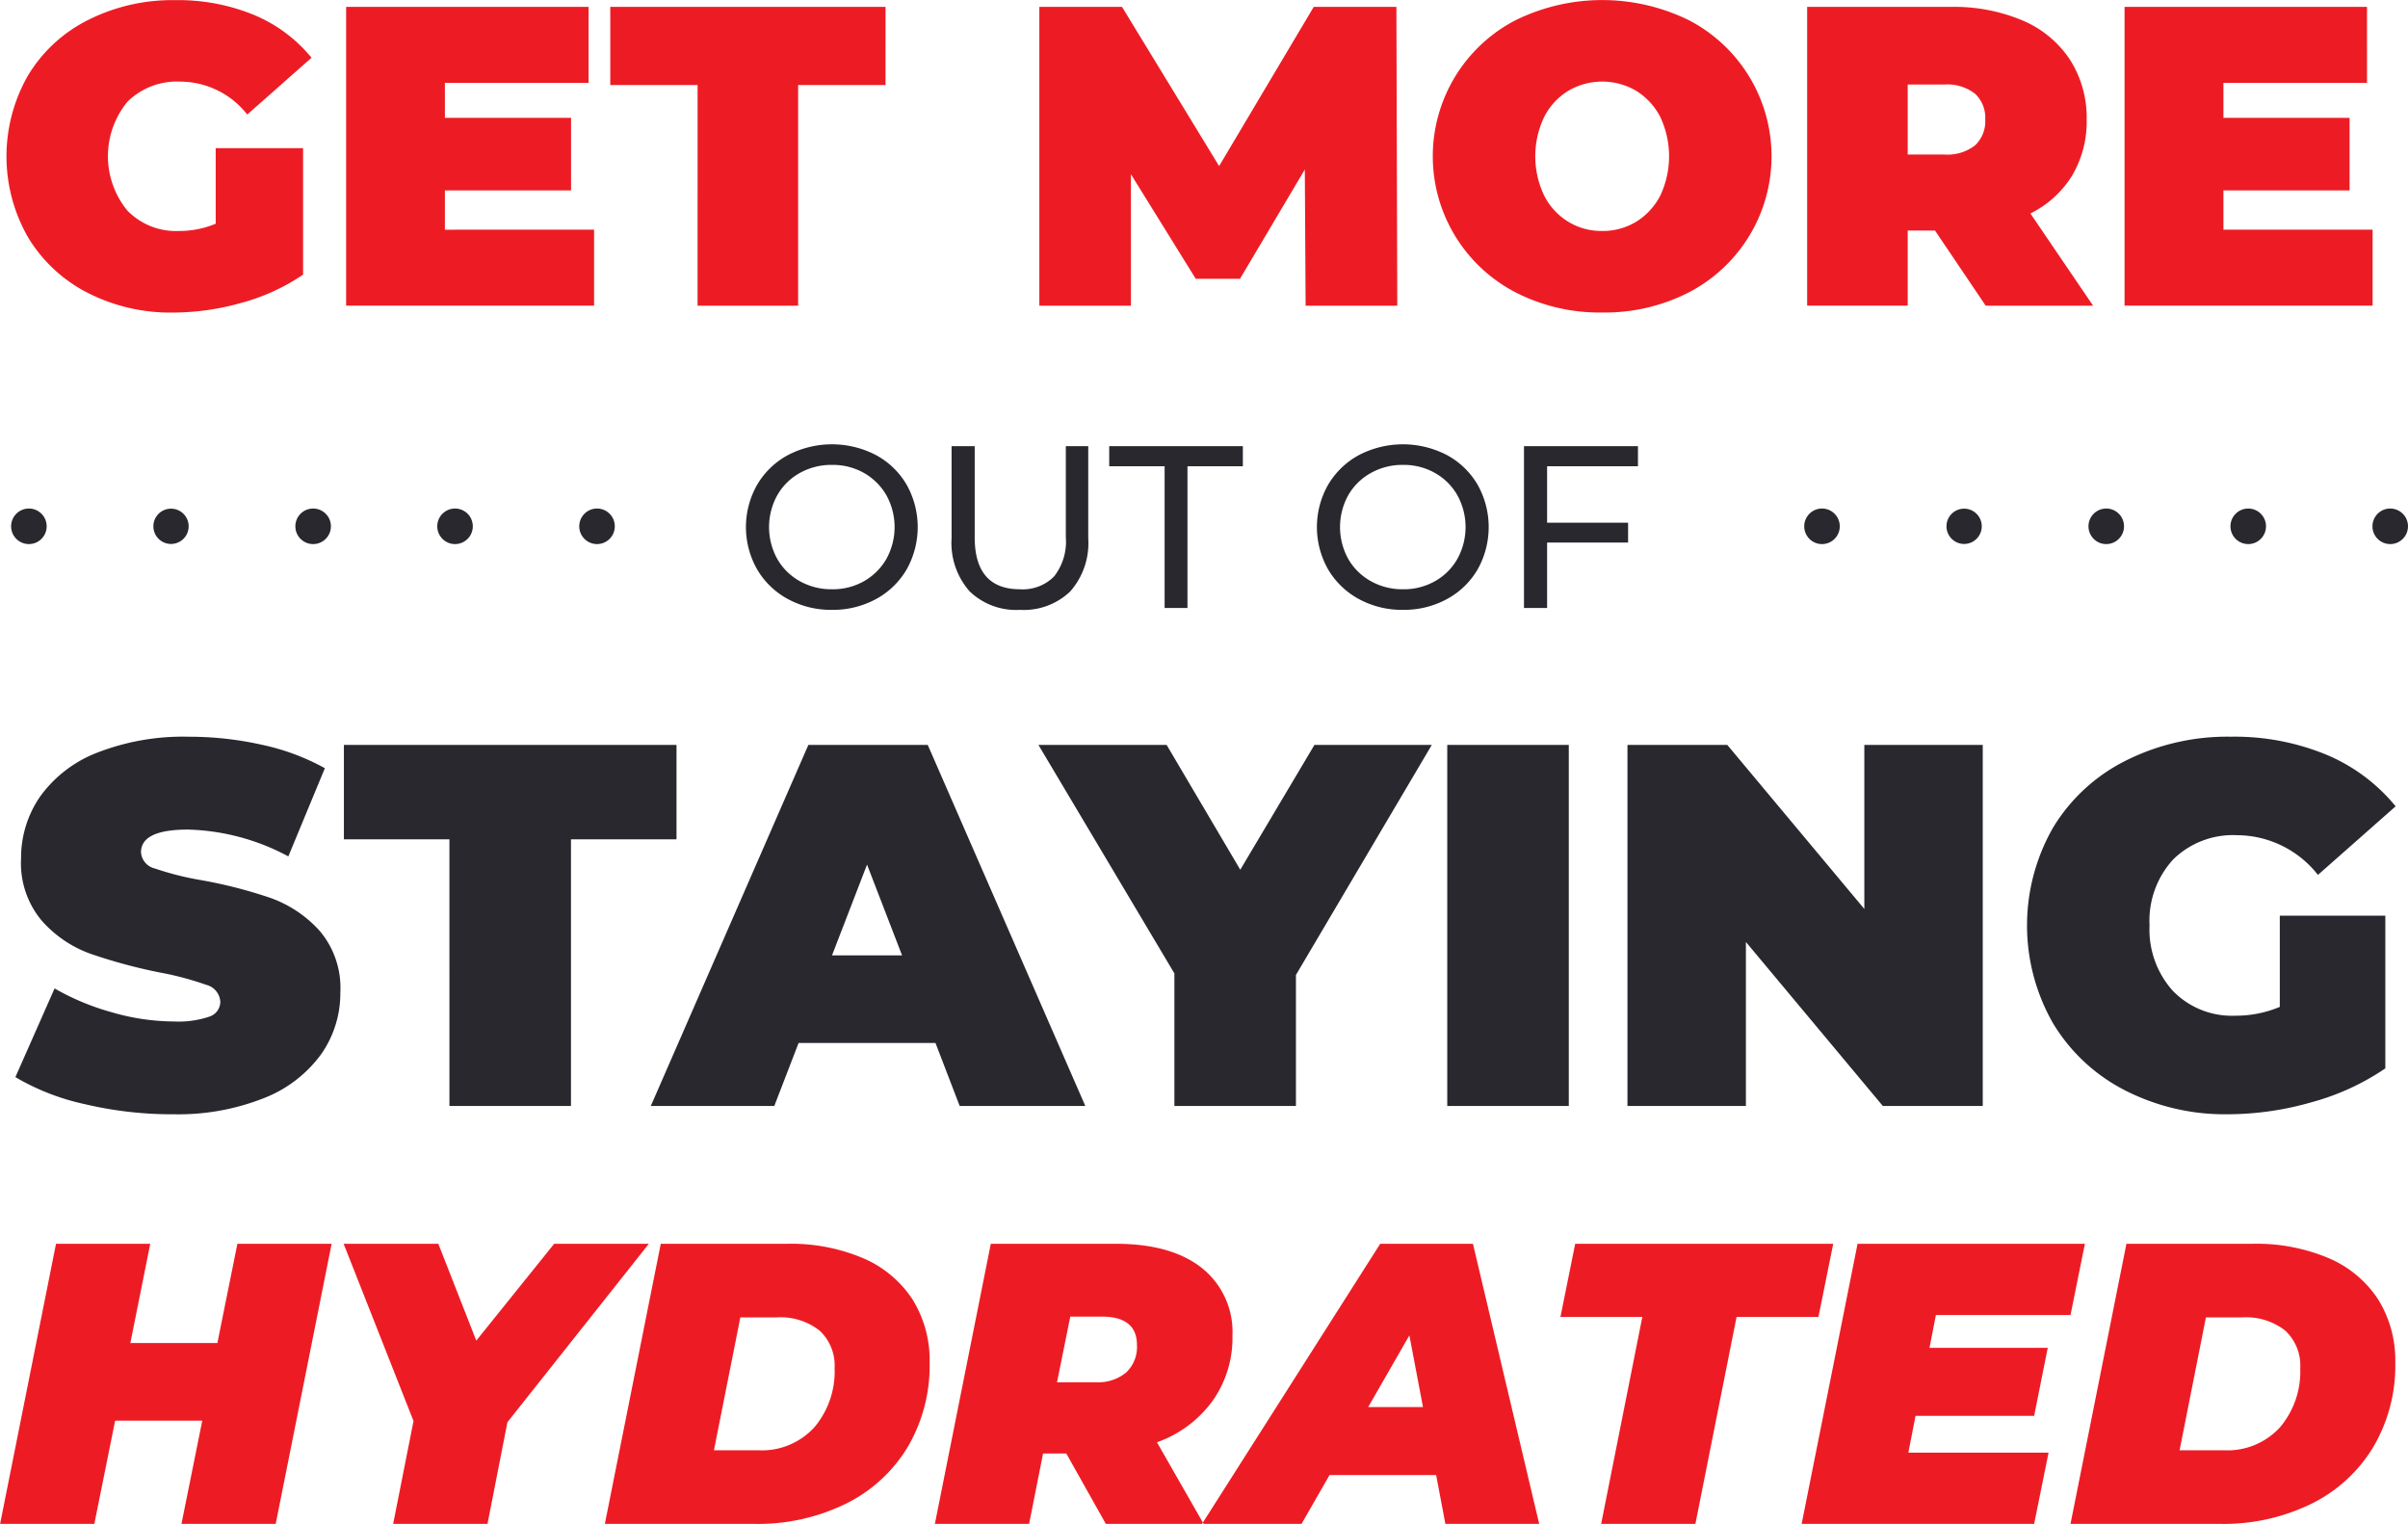 <svg id="txt_копия" data-name="txt копия" xmlns="http://www.w3.org/2000/svg" width="270.84" height="171.375" viewBox="0 0 270.84 171.375">
  <defs>
    <style>
      .cls-1 {
        fill: #ed1c24;
      }

      .cls-1, .cls-3 {
        fill-rule: evenodd;
      }

      .cls-2 {
        fill: #29282e;
      }

      .cls-3 {
        fill: #28282e;
      }
    </style>
  </defs>
  <path id="HYDRATED" class="cls-1" d="M1098.36,1028l-2.25,11.16h-9.79l2.24-11.16h-10.6l-6.29,31.5h10.6l2.34-11.61h9.8l-2.34,11.61h10.6l6.29-31.5h-10.6Zm46.28,0h-10.65l-8.76,10.89-4.27-10.89h-10.65l7.86,19.93-2.29,11.57h10.61l2.24-11.43Zm-4.95,31.5h16.85a22.447,22.447,0,0,0,10.18-2.23,16.768,16.768,0,0,0,6.99-6.34,18.048,18.048,0,0,0,2.51-9.57,12.92,12.92,0,0,0-1.93-7.11,12.487,12.487,0,0,0-5.55-4.63,20.787,20.787,0,0,0-8.56-1.62h-14.2Zm12.27-8.28,2.97-14.94h4.04a7.127,7.127,0,0,1,4.87,1.48,5.335,5.335,0,0,1,1.69,4.23,9.71,9.71,0,0,1-2.27,6.64,7.99,7.99,0,0,1-6.36,2.59h-4.94Zm58.32-12.87a9.2,9.2,0,0,0-3.44-7.63q-3.435-2.715-9.64-2.72h-14.1l-6.29,31.5h10.6l1.57-7.92h2.61l4.45,7.92h11l-5.25-9.18a13.126,13.126,0,0,0,6.26-4.66,12.227,12.227,0,0,0,2.23-7.31h0Zm-10.74,1.03a3.957,3.957,0,0,1-1.21,3.09,4.932,4.932,0,0,1-3.42,1.1h-4.36l1.49-7.38h3.55c2.63,0,3.95,1.07,3.95,3.19h0Zm34.69,20.12h10.55l-7.45-31.5H1226.9l-20.04,31.5h11.19l3.15-5.49h11.99Zm-8.68-13.14,4.63-8.06,1.53,8.06h-6.16Zm26.2,13.14h10.6l4.63-23.27h9.21l1.66-8.23h-29.02l-1.66,8.23h9.21Zm52.79-23.49,1.62-8.01h-25.57l-6.29,31.5h26.15l1.62-8.01H1286.3l0.81-4.14h13.34l1.53-7.65h-13.3l0.72-3.69h15.14Zm0,23.49h16.85a22.476,22.476,0,0,0,10.18-2.23,16.742,16.742,0,0,0,6.98-6.34,17.963,17.963,0,0,0,2.52-9.57,13,13,0,0,0-1.93-7.11,12.487,12.487,0,0,0-5.55-4.63,20.82,20.82,0,0,0-8.56-1.62h-14.2Zm12.27-8.28,2.96-14.94h4.05a7.144,7.144,0,0,1,4.87,1.48,5.368,5.368,0,0,1,1.69,4.23,9.71,9.71,0,0,1-2.27,6.64,8.018,8.018,0,0,1-6.36,2.59h-4.94Z" transform="translate(-1071.66 -888.125)"/>
  <g id="elipses">
    <circle id="elipse_копия" data-name="elipse копия" class="cls-2" cx="3.25" cy="59.188" r="2"/>
    <circle id="elipse_копия_2" data-name="elipse копия 2" class="cls-2" cx="19.235" cy="59.188" r="1.985"/>
    <circle id="elipse_копия-2" data-name="elipse копия" class="cls-2" cx="35.22" cy="59.188" r="2"/>
    <circle id="elipse_копия_11" data-name="elipse копия 11" class="cls-2" cx="51.18" cy="59.188" r="2"/>
    <circle id="elipse_копия_12" data-name="elipse копия 12" class="cls-2" cx="67.15" cy="59.188" r="2"/>
    <circle id="elipse_копия_9" data-name="elipse копия 9" class="cls-2" cx="220.915" cy="59.188" r="1.985"/>
    <circle id="elipse_копия_13" data-name="elipse копия 13" class="cls-2" cx="204.93" cy="59.188" r="2"/>
    <circle id="elipse_копия_8" data-name="elipse копия 8" class="cls-2" cx="236.9" cy="59.188" r="2"/>
    <circle id="elipse_копия_7" data-name="elipse копия 7" class="cls-2" cx="252.87" cy="59.188" r="2"/>
    <circle id="elipse_копия_6" data-name="elipse копия 6" class="cls-2" cx="268.84" cy="59.188" r="2"/>
  </g>
  <path id="STAYING" class="cls-3" d="M1091.06,1013.43a26.081,26.081,0,0,0,10.33-1.83,14.429,14.429,0,0,0,6.4-4.93,11.92,11.92,0,0,0,2.15-6.93,9.911,9.911,0,0,0-2.35-6.96,13.6,13.6,0,0,0-5.53-3.683,52.808,52.808,0,0,0-7.82-2,33.029,33.029,0,0,1-5.15-1.3,2.014,2.014,0,0,1-1.57-1.827q0-2.552,5.27-2.552a25.124,25.124,0,0,1,11.3,3.016l4.11-9.918a25.671,25.671,0,0,0-7.1-2.639,37.433,37.433,0,0,0-8.19-.9,26.592,26.592,0,0,0-10.34,1.8,14.213,14.213,0,0,0-6.4,4.93,12.113,12.113,0,0,0-2.14,6.96,10.05,10.05,0,0,0,2.32,6.989,13.311,13.311,0,0,0,5.44,3.712,59.454,59.454,0,0,0,7.82,2.117,34.286,34.286,0,0,1,5.24,1.392,2.086,2.086,0,0,1,1.59,1.91,1.77,1.77,0,0,1-1.21,1.66,10.863,10.863,0,0,1-4.06.55,25.174,25.174,0,0,1-6.89-1.02,27.645,27.645,0,0,1-6.48-2.694l-4.41,9.974a26.459,26.459,0,0,0,7.85,3.05,42.743,42.743,0,0,0,9.82,1.13h0Zm31.15-.93h13.67V982.514h11.87V971.9h-37.41v10.614h11.87V1012.5Zm57.39,0h14.13l-17.72-40.6h-13.43l-17.72,40.6h13.89l2.73-7.08h15.4Zm-14.36-16.936,3.94-10.208,3.94,10.208h-7.88ZM1232.7,971.9h-13.2l-8.34,14.036-8.28-14.036h-14.42l15.29,25.694V1012.5h13.67V997.768Zm1.74,40.6h13.67V971.9h-13.67v40.6Zm46.91-40.6v18.444L1265.94,971.9h-11.23v40.6h13.32V994.056l15.4,18.444h11.24V971.9h-13.32Zm46.73,29.46a12.792,12.792,0,0,1-4.98.99,9.259,9.259,0,0,1-7.04-2.784,10.3,10.3,0,0,1-2.63-7.366,10.189,10.189,0,0,1,2.66-7.424,9.588,9.588,0,0,1,7.18-2.726,11.62,11.62,0,0,1,9.1,4.466l8.74-7.714a20.1,20.1,0,0,0-7.85-5.829,27.115,27.115,0,0,0-10.68-2,25.484,25.484,0,0,0-11.84,2.7,19.991,19.991,0,0,0-8.17,7.54,22.143,22.143,0,0,0,0,21.981,20.129,20.129,0,0,0,8.08,7.54,24.668,24.668,0,0,0,11.64,2.7,34.3,34.3,0,0,0,9.32-1.34,27.533,27.533,0,0,0,8.34-3.82V991.1h-11.87v10.262Z" transform="translate(-1071.66 -888.125)"/>
  <path id="OUT_OF" data-name="OUT OF" class="cls-3" d="M1165.24,956.708a10.113,10.113,0,0,0,4.94-1.209,8.857,8.857,0,0,0,3.45-3.328,9.73,9.73,0,0,0,0-9.542,8.857,8.857,0,0,0-3.45-3.328,10.717,10.717,0,0,0-9.89,0,8.887,8.887,0,0,0-3.47,3.341,9.614,9.614,0,0,0,0,9.516,8.887,8.887,0,0,0,3.47,3.341,10.124,10.124,0,0,0,4.95,1.209h0Zm0-2.314a7.268,7.268,0,0,1-3.62-.91,6.592,6.592,0,0,1-2.54-2.509,7.406,7.406,0,0,1,0-7.15,6.592,6.592,0,0,1,2.54-2.509,7.268,7.268,0,0,1,3.62-.91,7.113,7.113,0,0,1,3.6.91,6.75,6.75,0,0,1,2.52,2.509,7.406,7.406,0,0,1,0,7.15,6.75,6.75,0,0,1-2.52,2.509,7.113,7.113,0,0,1-3.6.91h0Zm21.14,2.314a7.543,7.543,0,0,0,5.65-2.067,8.22,8.22,0,0,0,2.03-5.993V938.3h-2.52v10.244a6.354,6.354,0,0,1-1.32,4.407,4.941,4.941,0,0,1-3.82,1.443q-5.115,0-5.11-5.85V938.3h-2.6v10.348a8.228,8.228,0,0,0,2.03,5.98,7.523,7.523,0,0,0,5.66,2.08h0Zm16.27-.208h2.57V940.562h6.23V938.3h-15.03v2.262h6.23V956.5Zm26.82,0.208a10.1,10.1,0,0,0,4.93-1.209,8.857,8.857,0,0,0,3.45-3.328,9.73,9.73,0,0,0,0-9.542,8.857,8.857,0,0,0-3.45-3.328,10.717,10.717,0,0,0-9.89,0,8.954,8.954,0,0,0-3.47,3.341,9.614,9.614,0,0,0,0,9.516,8.954,8.954,0,0,0,3.47,3.341,10.135,10.135,0,0,0,4.96,1.209h0Zm0-2.314a7.241,7.241,0,0,1-3.62-.91,6.618,6.618,0,0,1-2.55-2.509,7.406,7.406,0,0,1,0-7.15,6.618,6.618,0,0,1,2.55-2.509,7.241,7.241,0,0,1,3.62-.91,7.1,7.1,0,0,1,3.59.91,6.608,6.608,0,0,1,2.52,2.509,7.406,7.406,0,0,1,0,7.15,6.608,6.608,0,0,1-2.52,2.509,7.1,7.1,0,0,1-3.59.91h0Zm26.42-13.832V938.3h-12.82v18.2h2.6v-7.358h9.11v-2.236h-9.11v-6.344h10.22Z" transform="translate(-1071.66 -888.125)"/>
  <path id="GET_MORE" data-name="GET MORE" class="cls-1" d="M1095.92,913.284a10.626,10.626,0,0,1-4.12.816,7.625,7.625,0,0,1-5.82-2.3,9.646,9.646,0,0,1,.02-12.24,7.926,7.926,0,0,1,5.94-2.256,9.618,9.618,0,0,1,7.53,3.7l7.23-6.384a16.589,16.589,0,0,0-6.49-4.824,22.436,22.436,0,0,0-8.84-1.656,21.105,21.105,0,0,0-9.8,2.232,16.492,16.492,0,0,0-6.76,6.24,18.3,18.3,0,0,0,0,18.192,16.619,16.619,0,0,0,6.69,6.24,20.435,20.435,0,0,0,9.63,2.232,28.428,28.428,0,0,0,7.71-1.1,22.951,22.951,0,0,0,6.91-3.168V904.788h-9.83v8.5Zm25.78,0.672V909.54h14.19v-8.16H1121.7v-3.936h16.16V888.9h-27.27v33.6h27.89v-8.544H1121.7Zm28.42,8.544h11.31V897.684h9.83V888.9H1140.3v8.784h9.82V922.5Zm78.7,0-0.1-33.6h-9.3l-10.64,17.9-10.92-17.9h-9.3v33.6h10.3V907.716l7.29,11.76h4.98l7.29-12.288,0.09,15.312h10.31Zm23.05,0.768a20.691,20.691,0,0,0,9.73-2.256,17.243,17.243,0,0,0,0-30.624,22.11,22.11,0,0,0-19.46,0,17.233,17.233,0,0,0,0,30.624,20.663,20.663,0,0,0,9.73,2.256h0Zm0-9.168a7.172,7.172,0,0,1-3.81-1.032,7.336,7.336,0,0,1-2.71-2.928,10.264,10.264,0,0,1,0-8.88,7.349,7.349,0,0,1,2.71-2.928,7.549,7.549,0,0,1,7.62,0,7.492,7.492,0,0,1,2.71,2.928,10.357,10.357,0,0,1,0,8.88,7.479,7.479,0,0,1-2.71,2.928,7.222,7.222,0,0,1-3.81,1.032h0Zm43.13,8.4h12.08l-7.05-10.368a11.506,11.506,0,0,0,4.7-4.272,11.95,11.95,0,0,0,1.63-6.288,12.117,12.117,0,0,0-1.87-6.72,11.964,11.964,0,0,0-5.32-4.416,19.774,19.774,0,0,0-8.1-1.536h-16.15v33.6h11.31v-8.448h3.07Zm-0.05-20.928a3.689,3.689,0,0,1-1.15,2.9,5.037,5.037,0,0,1-3.45,1.032h-4.12v-7.872h4.12a5.037,5.037,0,0,1,3.45,1.032,3.691,3.691,0,0,1,1.15,2.9h0Zm26.79,12.384V909.54h14.19v-8.16h-14.19v-3.936h16.15V888.9h-27.27v33.6h27.9v-8.544h-16.78Z" transform="translate(-1071.66 -888.125)"/>
</svg>
